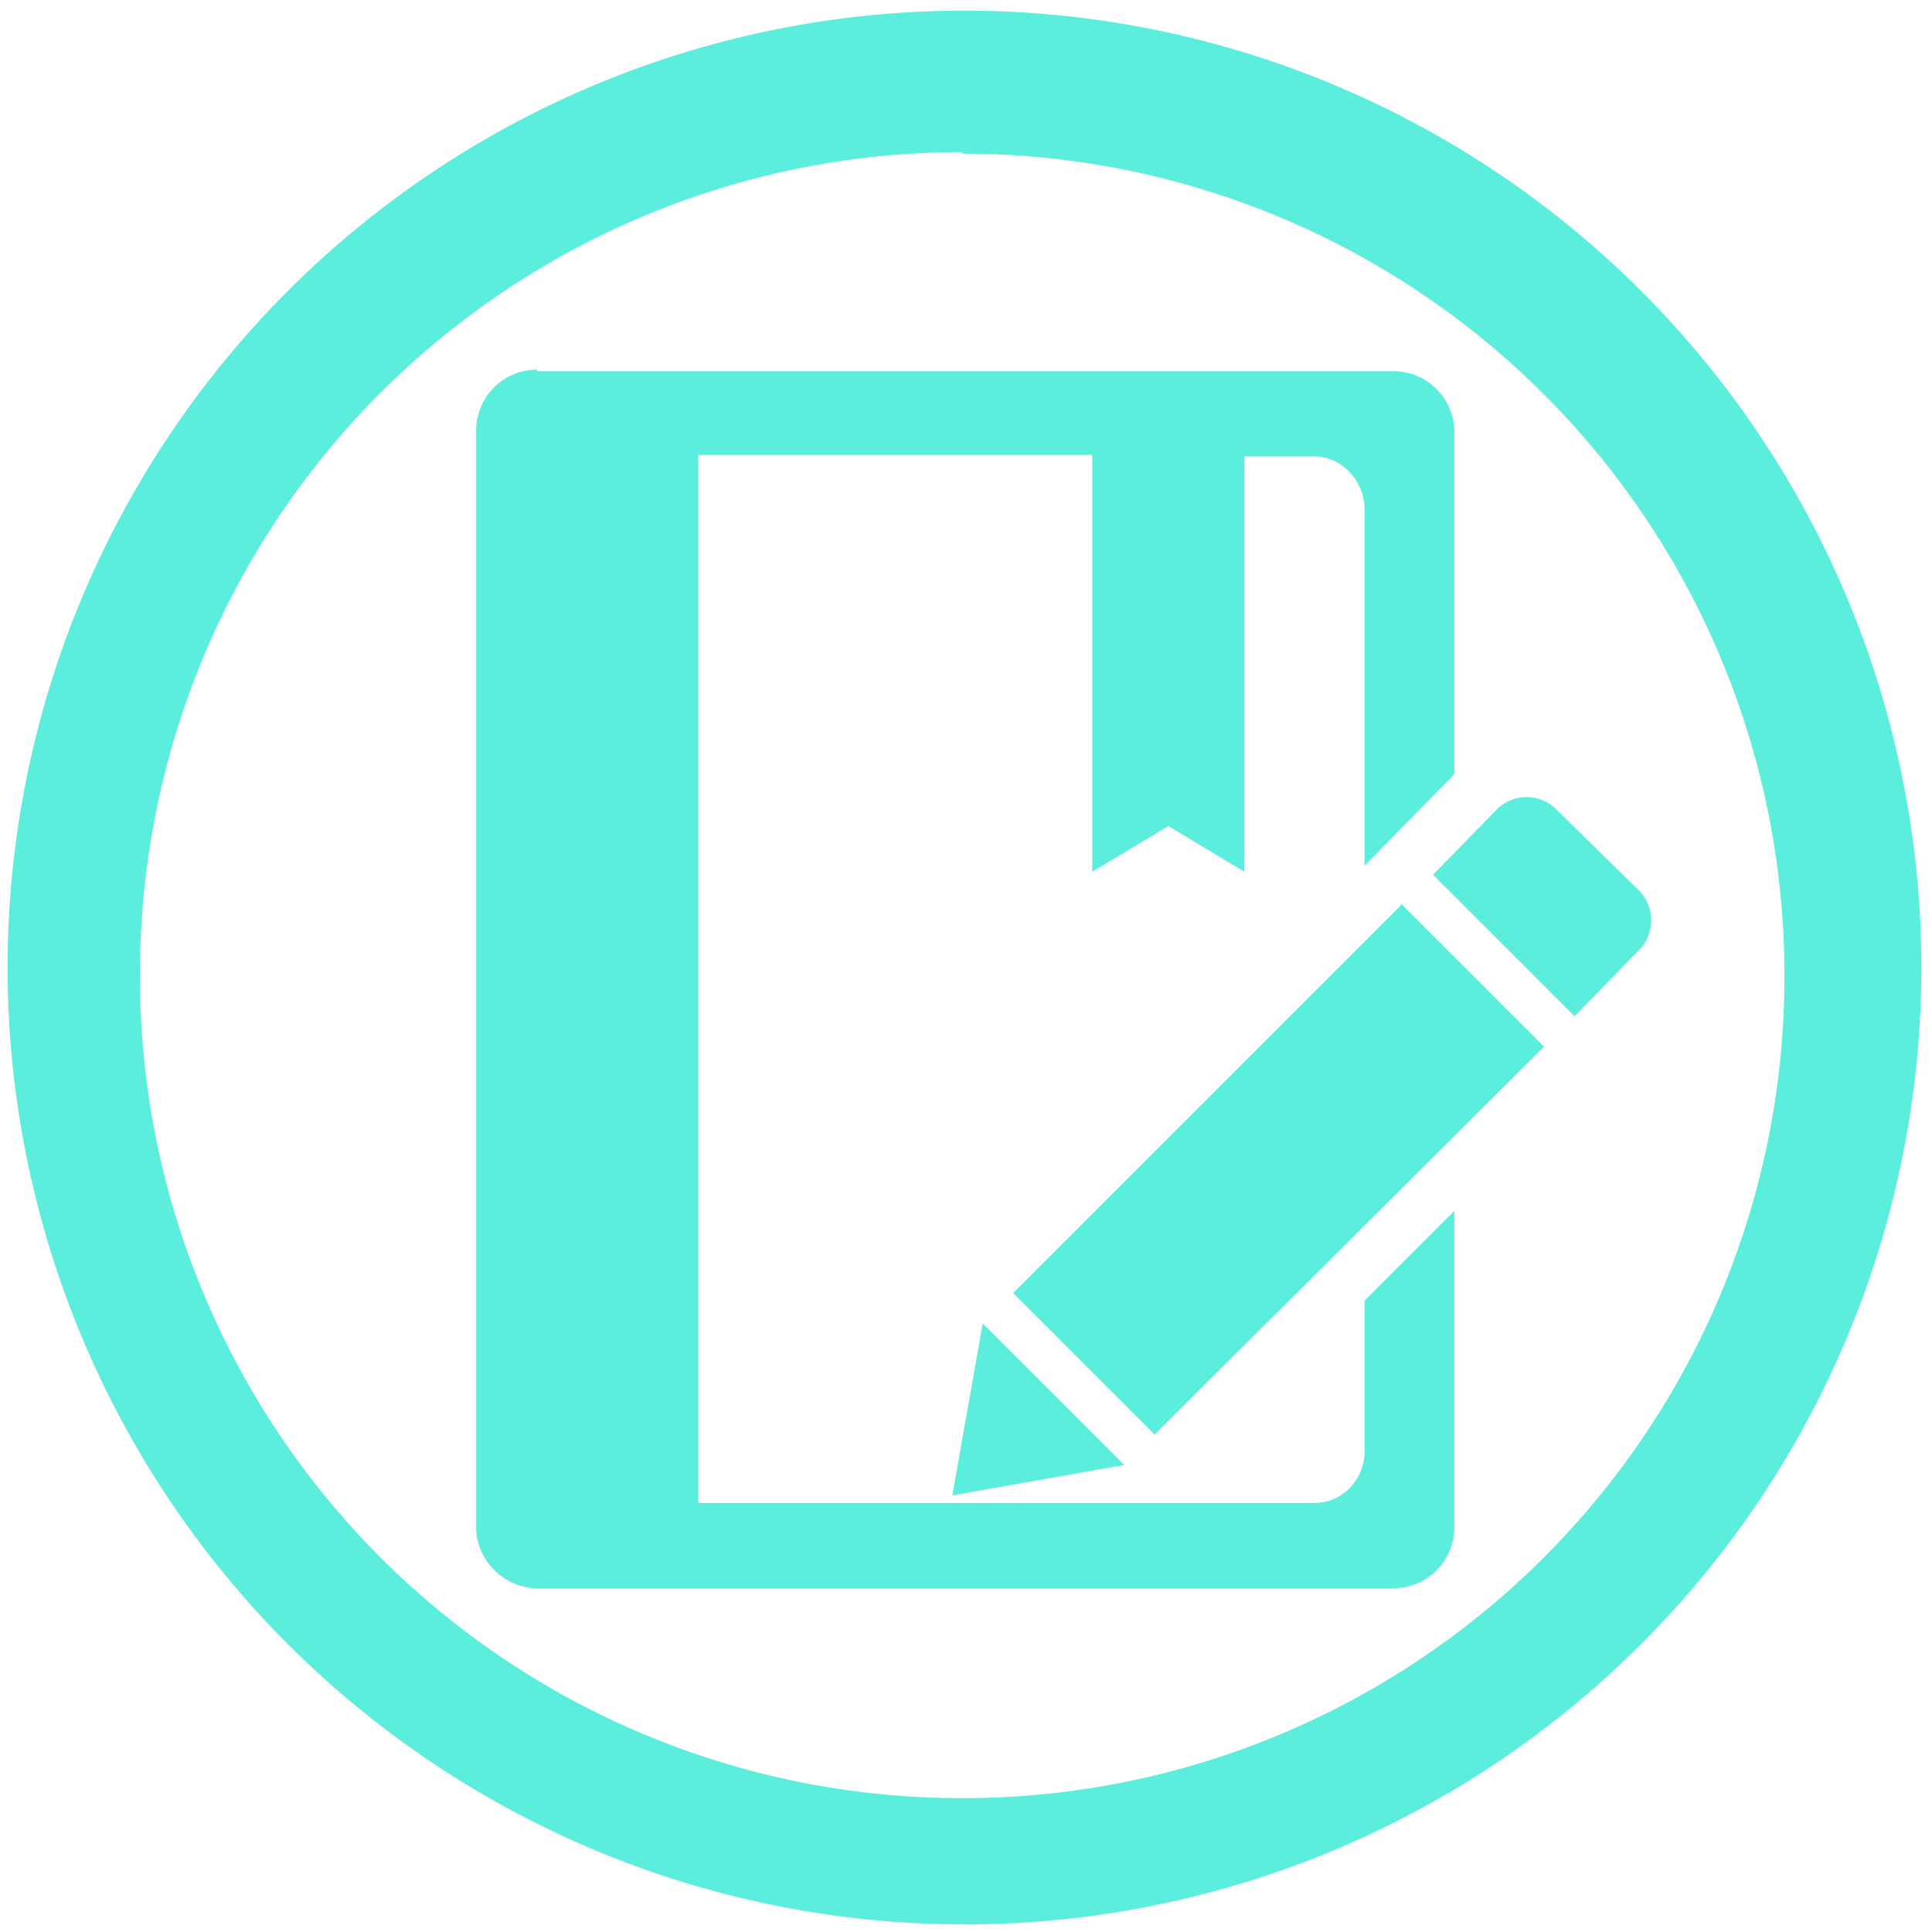 <svg xmlns="http://www.w3.org/2000/svg" width="48" height="48" viewBox="0 0 12.7 12.7"><path d="M6.34.07a6.29 6.29 0 0 0-6.29 6.3 6.29 6.29 0 0 0 6.3 6.28 6.29 6.29 0 0 0 6.28-6.29A6.29 6.29 0 0 0 6.34.07zM6.32 1l.01.01a5.4 5.4 0 0 1 5.4 5.4 5.4 5.4 0 0 1-5.4 5.41 5.4 5.4 0 0 1-5.41-5.4A5.4 5.4 0 0 1 6.32 1zM3.53 2.43a.4.4 0 0 0-.4.4v7.21c0 .22.19.4.4.4h5.63a.4.4 0 0 0 .4-.4V7.96l-.59.59v.99c0 .19-.15.34-.33.34H4.59V2.99h2.59v2.74l.5-.3.5.3V3h.46c.18 0 .33.16.33.35v2.34l.59-.6V2.84a.4.4 0 0 0-.4-.4H3.53zm6.51 2.81a.28.28 0 0 0-.2.08l-.42.43.93.93.42-.43a.28.28 0 0 0 0-.4l-.53-.52a.28.28 0 0 0-.2-.09zm-.82.7zm0 0L6.66 8.5l.93.93 2.56-2.55-.93-.93zM6.46 8.7l-.2 1.13 1.13-.2-.93-.93z" fill="#5beedc"/></svg>

